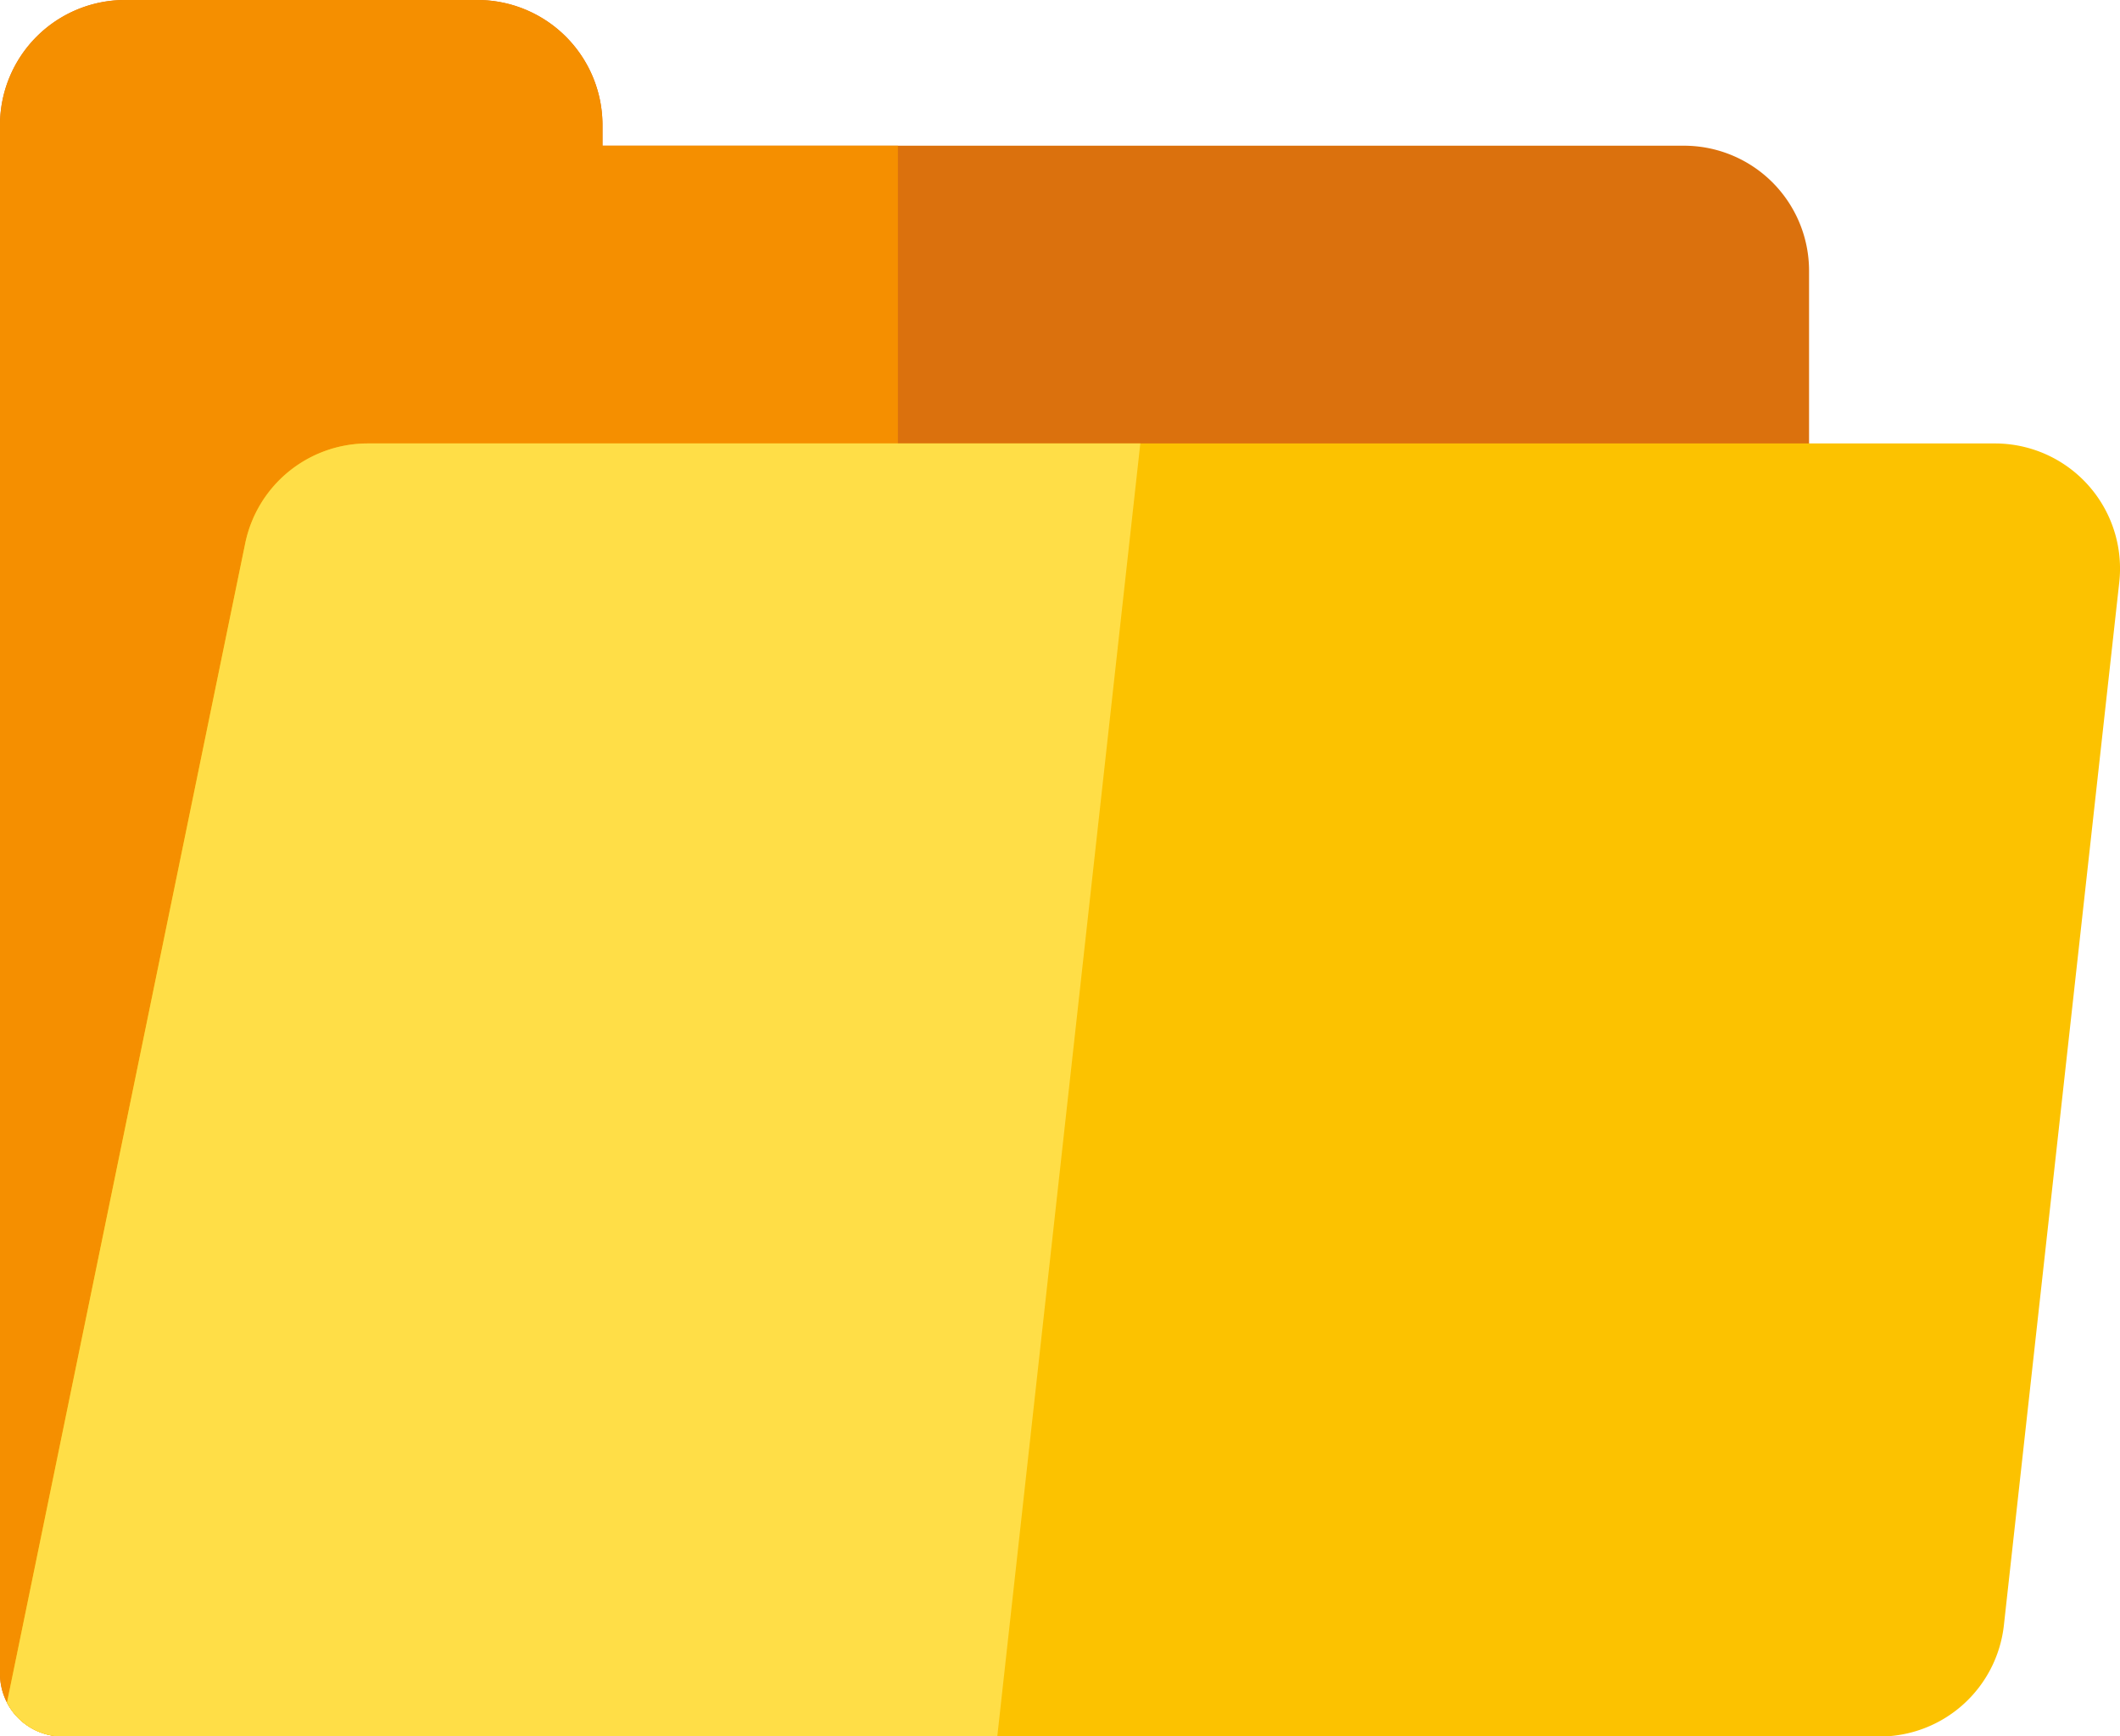 <svg xmlns="http://www.w3.org/2000/svg" width="47.93" height="39.253" viewBox="0 0 47.93 39.253"><defs><style>.a{fill:#db710d;}.b{fill:#f58f00;}.c{fill:#fcc200;}.d{fill:#ffde47;}</style></defs><path class="a" d="M13.621,49.635v-.466a2.828,2.828,0,0,0-2.828-2.828H2.828A2.828,2.828,0,0,0,0,49.169V84.181a1.414,1.414,0,0,0,1.414,1.414H40.9V52.463a2.828,2.828,0,0,0-2.828-2.828Z" transform="translate(0 -46.341)"/><path class="b" d="M13.621,49.635v-.466a2.828,2.828,0,0,0-2.828-2.828H2.828A2.828,2.828,0,0,0,0,49.169V84.181a1.414,1.414,0,0,0,1.414,1.414H20.3V49.635Z" transform="translate(0 -46.341)"/><path class="c" d="M46.628,153.435H9.84a2.828,2.828,0,0,0-2.77,2.258L1.684,181.9a1.413,1.413,0,0,0,1.256.767H44.02a2.828,2.828,0,0,0,2.811-2.517l2.608-23.573A2.828,2.828,0,0,0,46.628,153.435Z" transform="translate(-1.526 -143.41)"/><path class="d" d="M27.307,153.435H9.84a2.828,2.828,0,0,0-2.77,2.258L1.684,181.9a1.413,1.413,0,0,0,1.256.767H24.073Z" transform="translate(-1.526 -143.41)"/></svg>